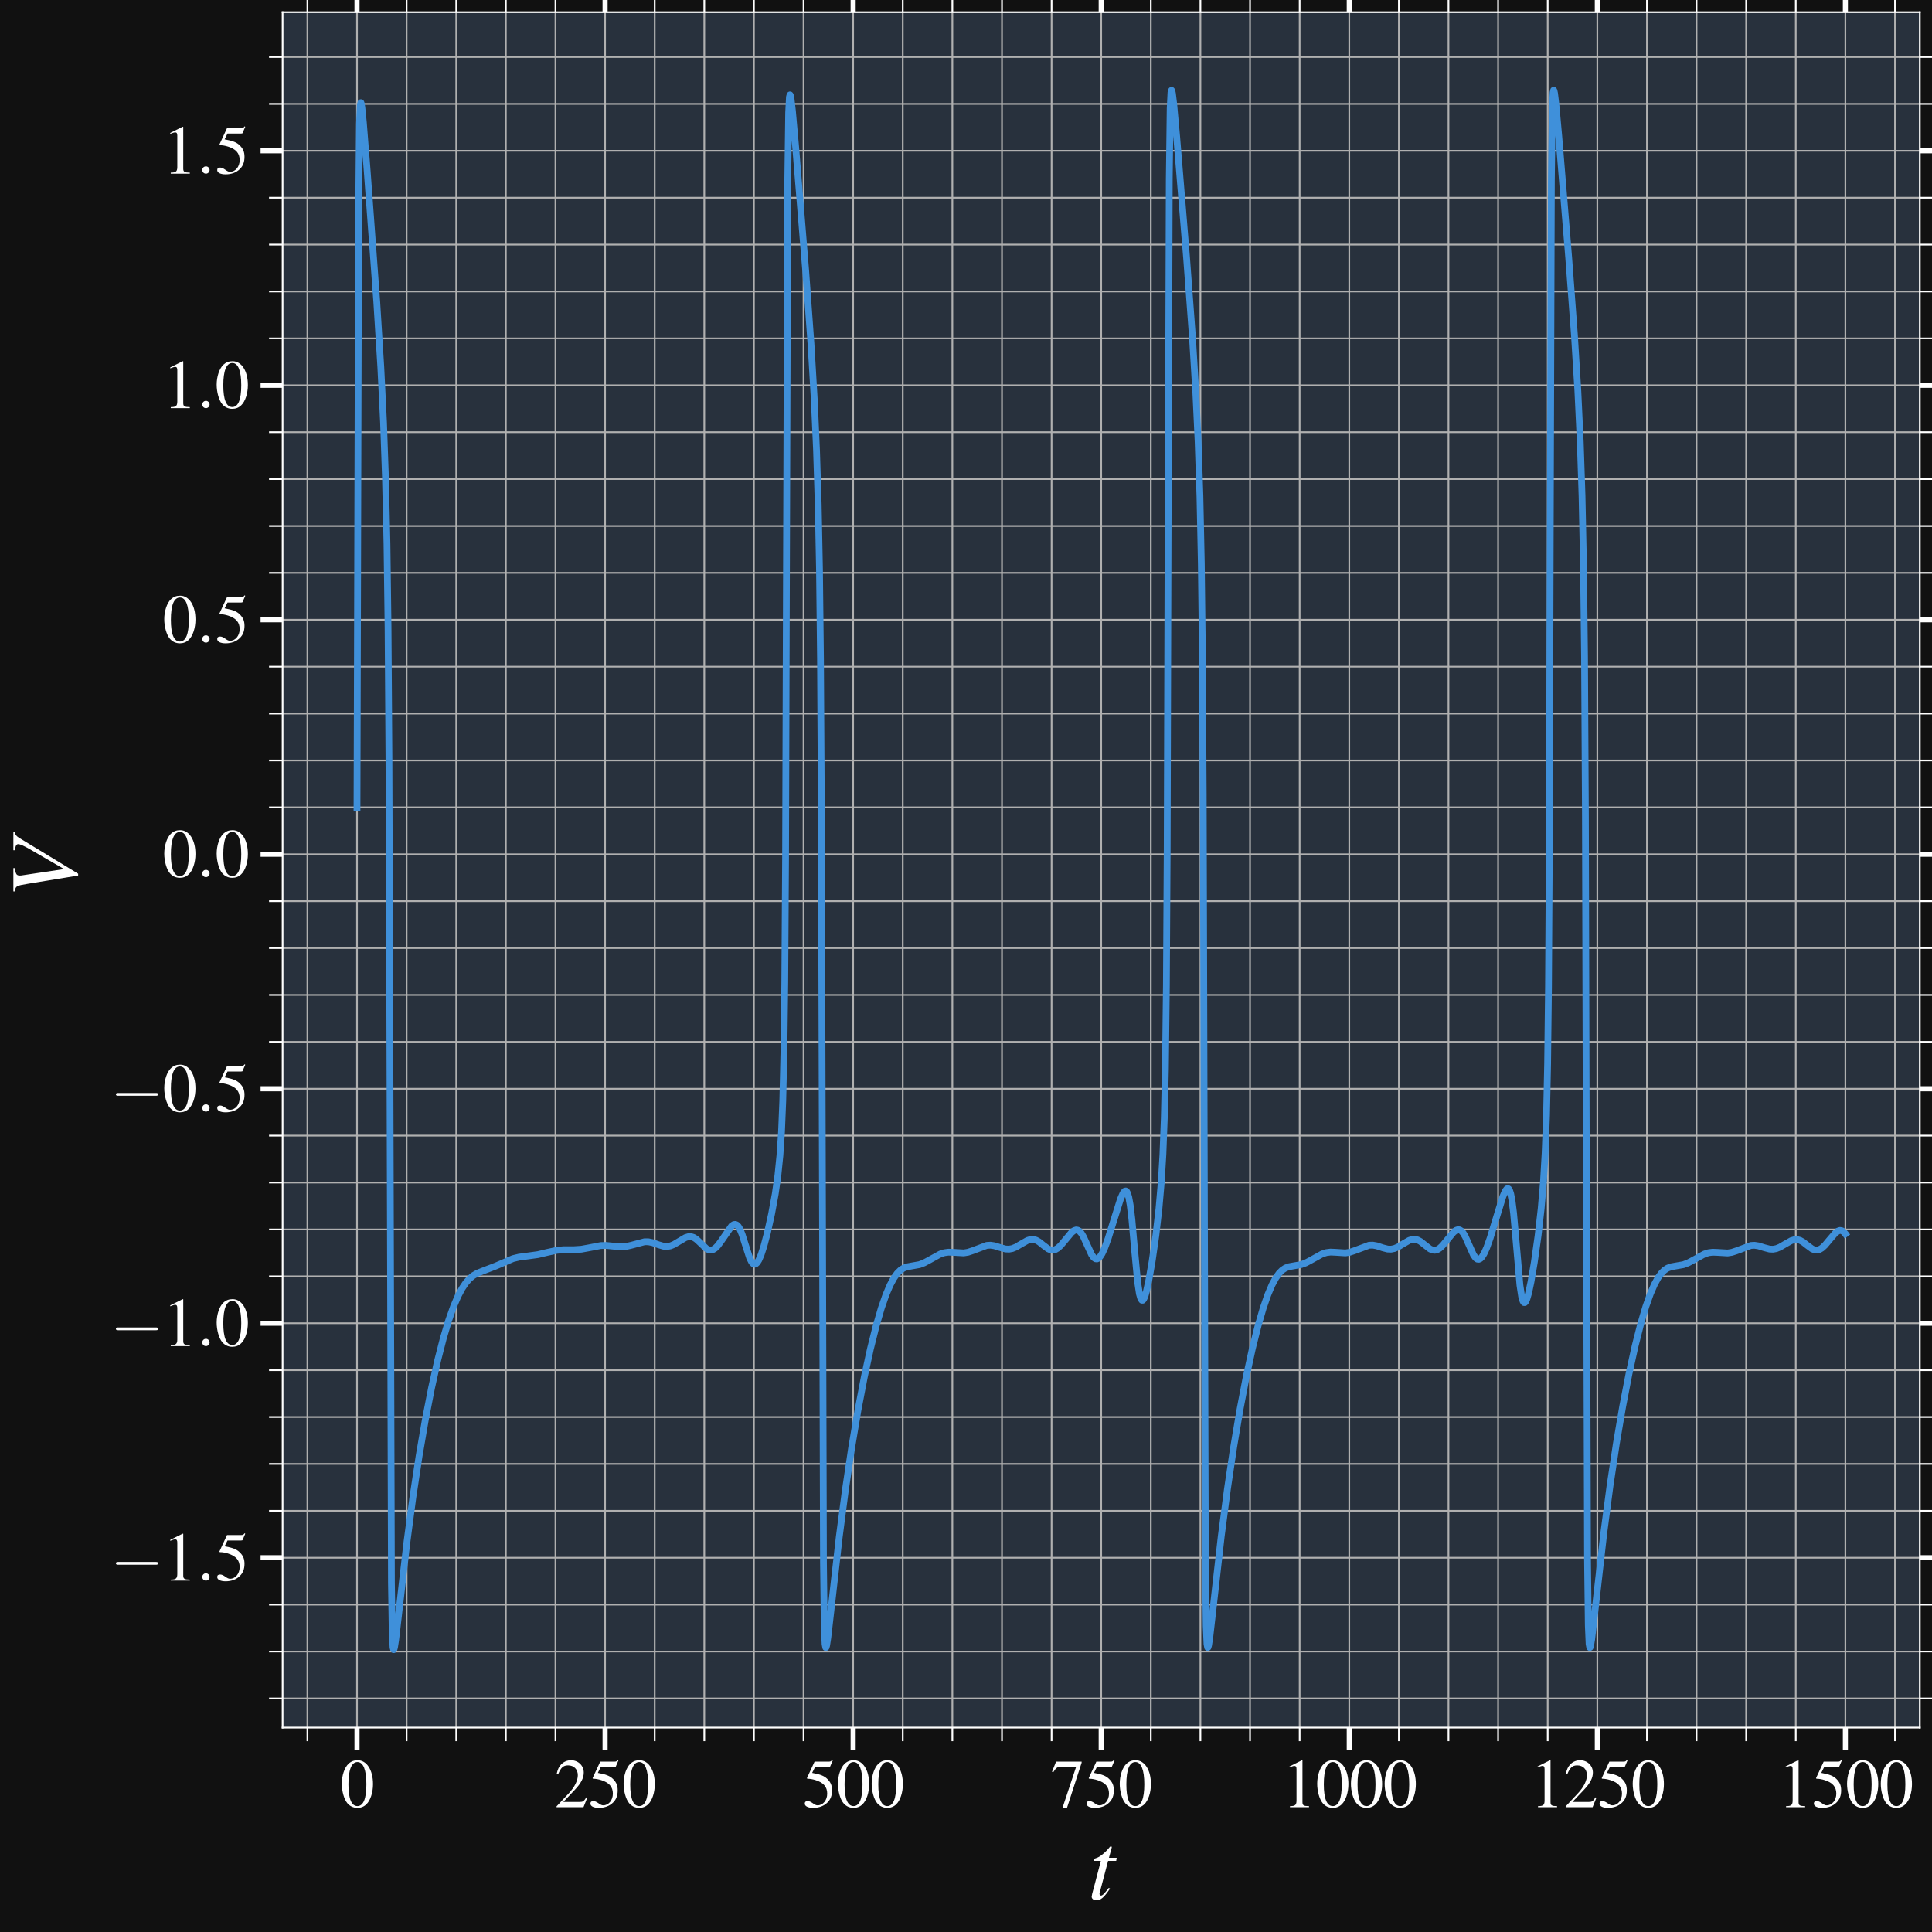 <?xml version="1.0" encoding="utf-8" standalone="no"?>
<!DOCTYPE svg PUBLIC "-//W3C//DTD SVG 1.1//EN"
  "http://www.w3.org/Graphics/SVG/1.1/DTD/svg11.dtd">
<svg xmlns:xlink="http://www.w3.org/1999/xlink" width="570.7pt" height="570.7pt" viewBox="0 0 570.7 570.7" xmlns="http://www.w3.org/2000/svg" version="1.1">
 <defs>
  <style type="text/css">*{stroke-linejoin: round; stroke-linecap: butt}</style>
 </defs>
 <g id="figure_1">
  <g id="patch_1">
   <path d="M 0 570.7 
L 570.7 570.7 
L 570.7 0 
L 0 0 
z
" style="fill: #111111"/>
  </g>
  <g id="axes_1">
   <g id="patch_2">
    <path d="M 83.478 510.325 
L 567.1 510.325 
L 567.1 3.6 
L 83.478 3.6 
z
" style="fill: #28313d"/>
   </g>
   <g id="matplotlib.axis_1">
    <g id="xtick_1">
     <g id="line2d_1">
      <path d="M 105.461 510.325 
L 105.461 3.6 
" clip-path="url(#pb754a35532)" style="fill: none; stroke: #b0b0b0; stroke-width: 0.5; stroke-linecap: square"/>
     </g>
     <g id="line2d_2">
      <defs>
       <path id="ma3fe6f98e7" d="M 0 0 
L 0 6.5 
" style="stroke: #ffffff; stroke-width: 1.5"/>
      </defs>
      <g>
       <use xlink:href="#ma3fe6f98e7" x="105.461" y="510.325" style="fill: #ffffff; stroke: #ffffff; stroke-width: 1.5"/>
      </g>
     </g>
     <g id="line2d_3">
      <defs>
       <path id="m2d4e699fa1" d="M 0 0 
L 0 -6.5 
" style="stroke: #ffffff; stroke-width: 1.5"/>
      </defs>
      <g>
       <use xlink:href="#m2d4e699fa1" x="105.461" y="3.6" style="fill: #ffffff; stroke: #ffffff; stroke-width: 1.5"/>
      </g>
     </g>
     <g id="text_1">
      <!-- $\mathdefault{0}$ -->
      <g style="fill: #ffffff" transform="translate(100.48 533.834) scale(0.2 -0.2)">
       <defs>
        <path id="NimbusRomNo9L-Regu-30" d="M 1626 4352 
C 1274 4352 1005 4243 768 4019 
C 397 3661 154 2924 154 2176 
C 154 1478 365 729 666 371 
C 902 89 1229 -64 1600 -64 
C 1926 -64 2202 44 2432 268 
C 2803 620 3046 1363 3046 2137 
C 3046 3449 2464 4352 1626 4352 
z
M 1606 4185 
C 2144 4185 2432 3462 2432 2124 
C 2432 787 2150 102 1600 102 
C 1050 102 768 787 768 2118 
C 768 3475 1056 4185 1606 4185 
z
" transform="scale(0.016)"/>
       </defs>
       <use xlink:href="#NimbusRomNo9L-Regu-30" transform="scale(0.996)"/>
      </g>
     </g>
    </g>
    <g id="xtick_2">
     <g id="line2d_4">
      <path d="M 178.737 510.325 
L 178.737 3.6 
" clip-path="url(#pb754a35532)" style="fill: none; stroke: #b0b0b0; stroke-width: 0.5; stroke-linecap: square"/>
     </g>
     <g id="line2d_5">
      <g>
       <use xlink:href="#ma3fe6f98e7" x="178.737" y="510.325" style="fill: #ffffff; stroke: #ffffff; stroke-width: 1.5"/>
      </g>
     </g>
     <g id="line2d_6">
      <g>
       <use xlink:href="#m2d4e699fa1" x="178.737" y="3.6" style="fill: #ffffff; stroke: #ffffff; stroke-width: 1.5"/>
      </g>
     </g>
     <g id="text_2">
      <!-- $\mathdefault{250}$ -->
      <g style="fill: #ffffff" transform="translate(163.793 533.834) scale(0.2 -0.2)">
       <defs>
        <path id="NimbusRomNo9L-Regu-32" d="M 3040 879 
L 2957 912 
C 2720 544 2637 486 2349 486 
L 819 486 
L 1894 1621 
C 2464 2221 2714 2711 2714 3214 
C 2714 3858 2195 4352 1530 4352 
C 1178 4352 845 4211 608 3955 
C 403 3736 307 3530 198 3072 
L 333 3039 
C 589 3671 819 3878 1261 3878 
C 1798 3878 2163 3510 2163 2969 
C 2163 2466 1869 1866 1331 1292 
L 192 76 
L 192 0 
L 2688 0 
L 3040 879 
z
" transform="scale(0.016)"/>
        <path id="NimbusRomNo9L-Regu-35" d="M 1158 3718 
L 2413 3718 
C 2515 3718 2541 3731 2560 3775 
L 2803 4345 
L 2746 4390 
C 2650 4256 2586 4224 2451 4224 
L 1114 4224 
L 416 2717 
C 410 2705 410 2698 410 2686 
C 410 2654 435 2635 486 2635 
C 691 2635 947 2591 1210 2508 
C 1946 2274 2285 1882 2285 1255 
C 2285 647 1894 172 1395 172 
C 1267 172 1158 217 966 356 
C 762 502 614 565 480 565 
C 294 565 205 489 205 331 
C 205 89 506 -64 986 -64 
C 1523 -64 1984 108 2304 432 
C 2598 717 2733 1078 2733 1559 
C 2733 2015 2611 2306 2291 2622 
C 2010 2901 1645 3047 890 3180 
L 1158 3718 
z
" transform="scale(0.016)"/>
       </defs>
       <use xlink:href="#NimbusRomNo9L-Regu-32" transform="scale(0.996)"/>
       <use xlink:href="#NimbusRomNo9L-Regu-35" transform="translate(49.813 0) scale(0.996)"/>
       <use xlink:href="#NimbusRomNo9L-Regu-30" transform="translate(99.626 0) scale(0.996)"/>
      </g>
     </g>
    </g>
    <g id="xtick_3">
     <g id="line2d_7">
      <path d="M 252.013 510.325 
L 252.013 3.6 
" clip-path="url(#pb754a35532)" style="fill: none; stroke: #b0b0b0; stroke-width: 0.5; stroke-linecap: square"/>
     </g>
     <g id="line2d_8">
      <g>
       <use xlink:href="#ma3fe6f98e7" x="252.013" y="510.325" style="fill: #ffffff; stroke: #ffffff; stroke-width: 1.5"/>
      </g>
     </g>
     <g id="line2d_9">
      <g>
       <use xlink:href="#m2d4e699fa1" x="252.013" y="3.6" style="fill: #ffffff; stroke: #ffffff; stroke-width: 1.5"/>
      </g>
     </g>
     <g id="text_3">
      <!-- $\mathdefault{500}$ -->
      <g style="fill: #ffffff" transform="translate(237.069 533.834) scale(0.2 -0.2)">
       <use xlink:href="#NimbusRomNo9L-Regu-35" transform="scale(0.996)"/>
       <use xlink:href="#NimbusRomNo9L-Regu-30" transform="translate(49.813 0) scale(0.996)"/>
       <use xlink:href="#NimbusRomNo9L-Regu-30" transform="translate(99.626 0) scale(0.996)"/>
      </g>
     </g>
    </g>
    <g id="xtick_4">
     <g id="line2d_10">
      <path d="M 325.289 510.325 
L 325.289 3.6 
" clip-path="url(#pb754a35532)" style="fill: none; stroke: #b0b0b0; stroke-width: 0.5; stroke-linecap: square"/>
     </g>
     <g id="line2d_11">
      <g>
       <use xlink:href="#ma3fe6f98e7" x="325.289" y="510.325" style="fill: #ffffff; stroke: #ffffff; stroke-width: 1.5"/>
      </g>
     </g>
     <g id="line2d_12">
      <g>
       <use xlink:href="#m2d4e699fa1" x="325.289" y="3.6" style="fill: #ffffff; stroke: #ffffff; stroke-width: 1.5"/>
      </g>
     </g>
     <g id="text_4">
      <!-- $\mathdefault{750}$ -->
      <g style="fill: #ffffff" transform="translate(310.345 533.834) scale(0.2 -0.2)">
       <defs>
        <path id="NimbusRomNo9L-Regu-37" d="M 2874 4224 
L 506 4224 
L 128 3283 
L 237 3232 
C 512 3667 627 3750 979 3750 
L 2368 3750 
L 1101 -64 
L 1517 -64 
L 2874 4121 
L 2874 4224 
z
" transform="scale(0.016)"/>
       </defs>
       <use xlink:href="#NimbusRomNo9L-Regu-37" transform="scale(0.996)"/>
       <use xlink:href="#NimbusRomNo9L-Regu-35" transform="translate(49.813 0) scale(0.996)"/>
       <use xlink:href="#NimbusRomNo9L-Regu-30" transform="translate(99.626 0) scale(0.996)"/>
      </g>
     </g>
    </g>
    <g id="xtick_5">
     <g id="line2d_13">
      <path d="M 398.565 510.325 
L 398.565 3.6 
" clip-path="url(#pb754a35532)" style="fill: none; stroke: #b0b0b0; stroke-width: 0.5; stroke-linecap: square"/>
     </g>
     <g id="line2d_14">
      <g>
       <use xlink:href="#ma3fe6f98e7" x="398.565" y="510.325" style="fill: #ffffff; stroke: #ffffff; stroke-width: 1.5"/>
      </g>
     </g>
     <g id="line2d_15">
      <g>
       <use xlink:href="#m2d4e699fa1" x="398.565" y="3.6" style="fill: #ffffff; stroke: #ffffff; stroke-width: 1.5"/>
      </g>
     </g>
     <g id="text_5">
      <!-- $\mathdefault{1000}$ -->
      <g style="fill: #ffffff" transform="translate(378.639 533.834) scale(0.2 -0.2)">
       <defs>
        <path id="NimbusRomNo9L-Regu-31" d="M 1862 4352 
L 710 3776 
L 710 3686 
C 787 3718 858 3743 883 3756 
C 998 3801 1107 3826 1171 3826 
C 1306 3826 1363 3731 1363 3525 
L 1363 599 
C 1363 386 1312 238 1210 179 
C 1114 121 1024 102 755 96 
L 755 0 
L 2522 0 
L 2522 96 
C 2016 102 1914 167 1914 477 
L 1914 4339 
L 1862 4352 
z
" transform="scale(0.016)"/>
       </defs>
       <use xlink:href="#NimbusRomNo9L-Regu-31" transform="scale(0.996)"/>
       <use xlink:href="#NimbusRomNo9L-Regu-30" transform="translate(49.813 0) scale(0.996)"/>
       <use xlink:href="#NimbusRomNo9L-Regu-30" transform="translate(99.626 0) scale(0.996)"/>
       <use xlink:href="#NimbusRomNo9L-Regu-30" transform="translate(149.44 0) scale(0.996)"/>
      </g>
     </g>
    </g>
    <g id="xtick_6">
     <g id="line2d_16">
      <path d="M 471.841 510.325 
L 471.841 3.6 
" clip-path="url(#pb754a35532)" style="fill: none; stroke: #b0b0b0; stroke-width: 0.5; stroke-linecap: square"/>
     </g>
     <g id="line2d_17">
      <g>
       <use xlink:href="#ma3fe6f98e7" x="471.841" y="510.325" style="fill: #ffffff; stroke: #ffffff; stroke-width: 1.5"/>
      </g>
     </g>
     <g id="line2d_18">
      <g>
       <use xlink:href="#m2d4e699fa1" x="471.841" y="3.6" style="fill: #ffffff; stroke: #ffffff; stroke-width: 1.5"/>
      </g>
     </g>
     <g id="text_6">
      <!-- $\mathdefault{1250}$ -->
      <g style="fill: #ffffff" transform="translate(451.915 533.834) scale(0.2 -0.2)">
       <use xlink:href="#NimbusRomNo9L-Regu-31" transform="scale(0.996)"/>
       <use xlink:href="#NimbusRomNo9L-Regu-32" transform="translate(49.813 0) scale(0.996)"/>
       <use xlink:href="#NimbusRomNo9L-Regu-35" transform="translate(99.626 0) scale(0.996)"/>
       <use xlink:href="#NimbusRomNo9L-Regu-30" transform="translate(149.44 0) scale(0.996)"/>
      </g>
     </g>
    </g>
    <g id="xtick_7">
     <g id="line2d_19">
      <path d="M 545.117 510.325 
L 545.117 3.6 
" clip-path="url(#pb754a35532)" style="fill: none; stroke: #b0b0b0; stroke-width: 0.5; stroke-linecap: square"/>
     </g>
     <g id="line2d_20">
      <g>
       <use xlink:href="#ma3fe6f98e7" x="545.117" y="510.325" style="fill: #ffffff; stroke: #ffffff; stroke-width: 1.5"/>
      </g>
     </g>
     <g id="line2d_21">
      <g>
       <use xlink:href="#m2d4e699fa1" x="545.117" y="3.6" style="fill: #ffffff; stroke: #ffffff; stroke-width: 1.5"/>
      </g>
     </g>
     <g id="text_7">
      <!-- $\mathdefault{1500}$ -->
      <g style="fill: #ffffff" transform="translate(525.191 533.834) scale(0.2 -0.2)">
       <use xlink:href="#NimbusRomNo9L-Regu-31" transform="scale(0.996)"/>
       <use xlink:href="#NimbusRomNo9L-Regu-35" transform="translate(49.813 0) scale(0.996)"/>
       <use xlink:href="#NimbusRomNo9L-Regu-30" transform="translate(99.626 0) scale(0.996)"/>
       <use xlink:href="#NimbusRomNo9L-Regu-30" transform="translate(149.44 0) scale(0.996)"/>
      </g>
     </g>
    </g>
    <g id="xtick_8">
     <g id="line2d_22">
      <path d="M 90.806 510.325 
L 90.806 3.6 
" clip-path="url(#pb754a35532)" style="fill: none; stroke: #b0b0b0; stroke-width: 0.5; stroke-linecap: square"/>
     </g>
     <g id="line2d_23">
      <defs>
       <path id="m9ca213089b" d="M 0 0 
L 0 4 
" style="stroke: #ffffff; stroke-width: 0.5"/>
      </defs>
      <g>
       <use xlink:href="#m9ca213089b" x="90.806" y="510.325" style="fill: #ffffff; stroke: #ffffff; stroke-width: 0.5"/>
      </g>
     </g>
     <g id="line2d_24">
      <defs>
       <path id="mc6f6dd9afd" d="M 0 0 
L 0 -4 
" style="stroke: #ffffff; stroke-width: 0.5"/>
      </defs>
      <g>
       <use xlink:href="#mc6f6dd9afd" x="90.806" y="3.6" style="fill: #ffffff; stroke: #ffffff; stroke-width: 0.5"/>
      </g>
     </g>
    </g>
    <g id="xtick_9">
     <g id="line2d_25">
      <path d="M 120.116 510.325 
L 120.116 3.6 
" clip-path="url(#pb754a35532)" style="fill: none; stroke: #b0b0b0; stroke-width: 0.5; stroke-linecap: square"/>
     </g>
     <g id="line2d_26">
      <g>
       <use xlink:href="#m9ca213089b" x="120.116" y="510.325" style="fill: #ffffff; stroke: #ffffff; stroke-width: 0.5"/>
      </g>
     </g>
     <g id="line2d_27">
      <g>
       <use xlink:href="#mc6f6dd9afd" x="120.116" y="3.6" style="fill: #ffffff; stroke: #ffffff; stroke-width: 0.5"/>
      </g>
     </g>
    </g>
    <g id="xtick_10">
     <g id="line2d_28">
      <path d="M 134.771 510.325 
L 134.771 3.6 
" clip-path="url(#pb754a35532)" style="fill: none; stroke: #b0b0b0; stroke-width: 0.5; stroke-linecap: square"/>
     </g>
     <g id="line2d_29">
      <g>
       <use xlink:href="#m9ca213089b" x="134.771" y="510.325" style="fill: #ffffff; stroke: #ffffff; stroke-width: 0.5"/>
      </g>
     </g>
     <g id="line2d_30">
      <g>
       <use xlink:href="#mc6f6dd9afd" x="134.771" y="3.6" style="fill: #ffffff; stroke: #ffffff; stroke-width: 0.5"/>
      </g>
     </g>
    </g>
    <g id="xtick_11">
     <g id="line2d_31">
      <path d="M 149.426 510.325 
L 149.426 3.6 
" clip-path="url(#pb754a35532)" style="fill: none; stroke: #b0b0b0; stroke-width: 0.5; stroke-linecap: square"/>
     </g>
     <g id="line2d_32">
      <g>
       <use xlink:href="#m9ca213089b" x="149.426" y="510.325" style="fill: #ffffff; stroke: #ffffff; stroke-width: 0.5"/>
      </g>
     </g>
     <g id="line2d_33">
      <g>
       <use xlink:href="#mc6f6dd9afd" x="149.426" y="3.6" style="fill: #ffffff; stroke: #ffffff; stroke-width: 0.5"/>
      </g>
     </g>
    </g>
    <g id="xtick_12">
     <g id="line2d_34">
      <path d="M 164.082 510.325 
L 164.082 3.6 
" clip-path="url(#pb754a35532)" style="fill: none; stroke: #b0b0b0; stroke-width: 0.5; stroke-linecap: square"/>
     </g>
     <g id="line2d_35">
      <g>
       <use xlink:href="#m9ca213089b" x="164.082" y="510.325" style="fill: #ffffff; stroke: #ffffff; stroke-width: 0.5"/>
      </g>
     </g>
     <g id="line2d_36">
      <g>
       <use xlink:href="#mc6f6dd9afd" x="164.082" y="3.6" style="fill: #ffffff; stroke: #ffffff; stroke-width: 0.5"/>
      </g>
     </g>
    </g>
    <g id="xtick_13">
     <g id="line2d_37">
      <path d="M 193.392 510.325 
L 193.392 3.6 
" clip-path="url(#pb754a35532)" style="fill: none; stroke: #b0b0b0; stroke-width: 0.5; stroke-linecap: square"/>
     </g>
     <g id="line2d_38">
      <g>
       <use xlink:href="#m9ca213089b" x="193.392" y="510.325" style="fill: #ffffff; stroke: #ffffff; stroke-width: 0.5"/>
      </g>
     </g>
     <g id="line2d_39">
      <g>
       <use xlink:href="#mc6f6dd9afd" x="193.392" y="3.6" style="fill: #ffffff; stroke: #ffffff; stroke-width: 0.5"/>
      </g>
     </g>
    </g>
    <g id="xtick_14">
     <g id="line2d_40">
      <path d="M 208.047 510.325 
L 208.047 3.6 
" clip-path="url(#pb754a35532)" style="fill: none; stroke: #b0b0b0; stroke-width: 0.5; stroke-linecap: square"/>
     </g>
     <g id="line2d_41">
      <g>
       <use xlink:href="#m9ca213089b" x="208.047" y="510.325" style="fill: #ffffff; stroke: #ffffff; stroke-width: 0.5"/>
      </g>
     </g>
     <g id="line2d_42">
      <g>
       <use xlink:href="#mc6f6dd9afd" x="208.047" y="3.6" style="fill: #ffffff; stroke: #ffffff; stroke-width: 0.5"/>
      </g>
     </g>
    </g>
    <g id="xtick_15">
     <g id="line2d_43">
      <path d="M 222.702 510.325 
L 222.702 3.6 
" clip-path="url(#pb754a35532)" style="fill: none; stroke: #b0b0b0; stroke-width: 0.5; stroke-linecap: square"/>
     </g>
     <g id="line2d_44">
      <g>
       <use xlink:href="#m9ca213089b" x="222.702" y="510.325" style="fill: #ffffff; stroke: #ffffff; stroke-width: 0.5"/>
      </g>
     </g>
     <g id="line2d_45">
      <g>
       <use xlink:href="#mc6f6dd9afd" x="222.702" y="3.6" style="fill: #ffffff; stroke: #ffffff; stroke-width: 0.5"/>
      </g>
     </g>
    </g>
    <g id="xtick_16">
     <g id="line2d_46">
      <path d="M 237.358 510.325 
L 237.358 3.6 
" clip-path="url(#pb754a35532)" style="fill: none; stroke: #b0b0b0; stroke-width: 0.5; stroke-linecap: square"/>
     </g>
     <g id="line2d_47">
      <g>
       <use xlink:href="#m9ca213089b" x="237.358" y="510.325" style="fill: #ffffff; stroke: #ffffff; stroke-width: 0.5"/>
      </g>
     </g>
     <g id="line2d_48">
      <g>
       <use xlink:href="#mc6f6dd9afd" x="237.358" y="3.6" style="fill: #ffffff; stroke: #ffffff; stroke-width: 0.5"/>
      </g>
     </g>
    </g>
    <g id="xtick_17">
     <g id="line2d_49">
      <path d="M 266.668 510.325 
L 266.668 3.6 
" clip-path="url(#pb754a35532)" style="fill: none; stroke: #b0b0b0; stroke-width: 0.5; stroke-linecap: square"/>
     </g>
     <g id="line2d_50">
      <g>
       <use xlink:href="#m9ca213089b" x="266.668" y="510.325" style="fill: #ffffff; stroke: #ffffff; stroke-width: 0.5"/>
      </g>
     </g>
     <g id="line2d_51">
      <g>
       <use xlink:href="#mc6f6dd9afd" x="266.668" y="3.6" style="fill: #ffffff; stroke: #ffffff; stroke-width: 0.5"/>
      </g>
     </g>
    </g>
    <g id="xtick_18">
     <g id="line2d_52">
      <path d="M 281.323 510.325 
L 281.323 3.6 
" clip-path="url(#pb754a35532)" style="fill: none; stroke: #b0b0b0; stroke-width: 0.5; stroke-linecap: square"/>
     </g>
     <g id="line2d_53">
      <g>
       <use xlink:href="#m9ca213089b" x="281.323" y="510.325" style="fill: #ffffff; stroke: #ffffff; stroke-width: 0.5"/>
      </g>
     </g>
     <g id="line2d_54">
      <g>
       <use xlink:href="#mc6f6dd9afd" x="281.323" y="3.6" style="fill: #ffffff; stroke: #ffffff; stroke-width: 0.5"/>
      </g>
     </g>
    </g>
    <g id="xtick_19">
     <g id="line2d_55">
      <path d="M 295.978 510.325 
L 295.978 3.6 
" clip-path="url(#pb754a35532)" style="fill: none; stroke: #b0b0b0; stroke-width: 0.5; stroke-linecap: square"/>
     </g>
     <g id="line2d_56">
      <g>
       <use xlink:href="#m9ca213089b" x="295.978" y="510.325" style="fill: #ffffff; stroke: #ffffff; stroke-width: 0.5"/>
      </g>
     </g>
     <g id="line2d_57">
      <g>
       <use xlink:href="#mc6f6dd9afd" x="295.978" y="3.6" style="fill: #ffffff; stroke: #ffffff; stroke-width: 0.5"/>
      </g>
     </g>
    </g>
    <g id="xtick_20">
     <g id="line2d_58">
      <path d="M 310.634 510.325 
L 310.634 3.6 
" clip-path="url(#pb754a35532)" style="fill: none; stroke: #b0b0b0; stroke-width: 0.5; stroke-linecap: square"/>
     </g>
     <g id="line2d_59">
      <g>
       <use xlink:href="#m9ca213089b" x="310.634" y="510.325" style="fill: #ffffff; stroke: #ffffff; stroke-width: 0.5"/>
      </g>
     </g>
     <g id="line2d_60">
      <g>
       <use xlink:href="#mc6f6dd9afd" x="310.634" y="3.6" style="fill: #ffffff; stroke: #ffffff; stroke-width: 0.5"/>
      </g>
     </g>
    </g>
    <g id="xtick_21">
     <g id="line2d_61">
      <path d="M 339.944 510.325 
L 339.944 3.6 
" clip-path="url(#pb754a35532)" style="fill: none; stroke: #b0b0b0; stroke-width: 0.5; stroke-linecap: square"/>
     </g>
     <g id="line2d_62">
      <g>
       <use xlink:href="#m9ca213089b" x="339.944" y="510.325" style="fill: #ffffff; stroke: #ffffff; stroke-width: 0.5"/>
      </g>
     </g>
     <g id="line2d_63">
      <g>
       <use xlink:href="#mc6f6dd9afd" x="339.944" y="3.6" style="fill: #ffffff; stroke: #ffffff; stroke-width: 0.5"/>
      </g>
     </g>
    </g>
    <g id="xtick_22">
     <g id="line2d_64">
      <path d="M 354.599 510.325 
L 354.599 3.6 
" clip-path="url(#pb754a35532)" style="fill: none; stroke: #b0b0b0; stroke-width: 0.5; stroke-linecap: square"/>
     </g>
     <g id="line2d_65">
      <g>
       <use xlink:href="#m9ca213089b" x="354.599" y="510.325" style="fill: #ffffff; stroke: #ffffff; stroke-width: 0.5"/>
      </g>
     </g>
     <g id="line2d_66">
      <g>
       <use xlink:href="#mc6f6dd9afd" x="354.599" y="3.6" style="fill: #ffffff; stroke: #ffffff; stroke-width: 0.5"/>
      </g>
     </g>
    </g>
    <g id="xtick_23">
     <g id="line2d_67">
      <path d="M 369.254 510.325 
L 369.254 3.6 
" clip-path="url(#pb754a35532)" style="fill: none; stroke: #b0b0b0; stroke-width: 0.5; stroke-linecap: square"/>
     </g>
     <g id="line2d_68">
      <g>
       <use xlink:href="#m9ca213089b" x="369.254" y="510.325" style="fill: #ffffff; stroke: #ffffff; stroke-width: 0.5"/>
      </g>
     </g>
     <g id="line2d_69">
      <g>
       <use xlink:href="#mc6f6dd9afd" x="369.254" y="3.6" style="fill: #ffffff; stroke: #ffffff; stroke-width: 0.5"/>
      </g>
     </g>
    </g>
    <g id="xtick_24">
     <g id="line2d_70">
      <path d="M 383.91 510.325 
L 383.91 3.6 
" clip-path="url(#pb754a35532)" style="fill: none; stroke: #b0b0b0; stroke-width: 0.5; stroke-linecap: square"/>
     </g>
     <g id="line2d_71">
      <g>
       <use xlink:href="#m9ca213089b" x="383.91" y="510.325" style="fill: #ffffff; stroke: #ffffff; stroke-width: 0.5"/>
      </g>
     </g>
     <g id="line2d_72">
      <g>
       <use xlink:href="#mc6f6dd9afd" x="383.91" y="3.6" style="fill: #ffffff; stroke: #ffffff; stroke-width: 0.5"/>
      </g>
     </g>
    </g>
    <g id="xtick_25">
     <g id="line2d_73">
      <path d="M 413.22 510.325 
L 413.22 3.6 
" clip-path="url(#pb754a35532)" style="fill: none; stroke: #b0b0b0; stroke-width: 0.5; stroke-linecap: square"/>
     </g>
     <g id="line2d_74">
      <g>
       <use xlink:href="#m9ca213089b" x="413.22" y="510.325" style="fill: #ffffff; stroke: #ffffff; stroke-width: 0.5"/>
      </g>
     </g>
     <g id="line2d_75">
      <g>
       <use xlink:href="#mc6f6dd9afd" x="413.22" y="3.6" style="fill: #ffffff; stroke: #ffffff; stroke-width: 0.5"/>
      </g>
     </g>
    </g>
    <g id="xtick_26">
     <g id="line2d_76">
      <path d="M 427.875 510.325 
L 427.875 3.6 
" clip-path="url(#pb754a35532)" style="fill: none; stroke: #b0b0b0; stroke-width: 0.5; stroke-linecap: square"/>
     </g>
     <g id="line2d_77">
      <g>
       <use xlink:href="#m9ca213089b" x="427.875" y="510.325" style="fill: #ffffff; stroke: #ffffff; stroke-width: 0.5"/>
      </g>
     </g>
     <g id="line2d_78">
      <g>
       <use xlink:href="#mc6f6dd9afd" x="427.875" y="3.6" style="fill: #ffffff; stroke: #ffffff; stroke-width: 0.5"/>
      </g>
     </g>
    </g>
    <g id="xtick_27">
     <g id="line2d_79">
      <path d="M 442.53 510.325 
L 442.53 3.6 
" clip-path="url(#pb754a35532)" style="fill: none; stroke: #b0b0b0; stroke-width: 0.5; stroke-linecap: square"/>
     </g>
     <g id="line2d_80">
      <g>
       <use xlink:href="#m9ca213089b" x="442.53" y="510.325" style="fill: #ffffff; stroke: #ffffff; stroke-width: 0.5"/>
      </g>
     </g>
     <g id="line2d_81">
      <g>
       <use xlink:href="#mc6f6dd9afd" x="442.53" y="3.6" style="fill: #ffffff; stroke: #ffffff; stroke-width: 0.5"/>
      </g>
     </g>
    </g>
    <g id="xtick_28">
     <g id="line2d_82">
      <path d="M 457.186 510.325 
L 457.186 3.6 
" clip-path="url(#pb754a35532)" style="fill: none; stroke: #b0b0b0; stroke-width: 0.5; stroke-linecap: square"/>
     </g>
     <g id="line2d_83">
      <g>
       <use xlink:href="#m9ca213089b" x="457.186" y="510.325" style="fill: #ffffff; stroke: #ffffff; stroke-width: 0.5"/>
      </g>
     </g>
     <g id="line2d_84">
      <g>
       <use xlink:href="#mc6f6dd9afd" x="457.186" y="3.6" style="fill: #ffffff; stroke: #ffffff; stroke-width: 0.5"/>
      </g>
     </g>
    </g>
    <g id="xtick_29">
     <g id="line2d_85">
      <path d="M 486.496 510.325 
L 486.496 3.6 
" clip-path="url(#pb754a35532)" style="fill: none; stroke: #b0b0b0; stroke-width: 0.5; stroke-linecap: square"/>
     </g>
     <g id="line2d_86">
      <g>
       <use xlink:href="#m9ca213089b" x="486.496" y="510.325" style="fill: #ffffff; stroke: #ffffff; stroke-width: 0.5"/>
      </g>
     </g>
     <g id="line2d_87">
      <g>
       <use xlink:href="#mc6f6dd9afd" x="486.496" y="3.6" style="fill: #ffffff; stroke: #ffffff; stroke-width: 0.5"/>
      </g>
     </g>
    </g>
    <g id="xtick_30">
     <g id="line2d_88">
      <path d="M 501.151 510.325 
L 501.151 3.6 
" clip-path="url(#pb754a35532)" style="fill: none; stroke: #b0b0b0; stroke-width: 0.5; stroke-linecap: square"/>
     </g>
     <g id="line2d_89">
      <g>
       <use xlink:href="#m9ca213089b" x="501.151" y="510.325" style="fill: #ffffff; stroke: #ffffff; stroke-width: 0.5"/>
      </g>
     </g>
     <g id="line2d_90">
      <g>
       <use xlink:href="#mc6f6dd9afd" x="501.151" y="3.6" style="fill: #ffffff; stroke: #ffffff; stroke-width: 0.5"/>
      </g>
     </g>
    </g>
    <g id="xtick_31">
     <g id="line2d_91">
      <path d="M 515.806 510.325 
L 515.806 3.6 
" clip-path="url(#pb754a35532)" style="fill: none; stroke: #b0b0b0; stroke-width: 0.5; stroke-linecap: square"/>
     </g>
     <g id="line2d_92">
      <g>
       <use xlink:href="#m9ca213089b" x="515.806" y="510.325" style="fill: #ffffff; stroke: #ffffff; stroke-width: 0.5"/>
      </g>
     </g>
     <g id="line2d_93">
      <g>
       <use xlink:href="#mc6f6dd9afd" x="515.806" y="3.6" style="fill: #ffffff; stroke: #ffffff; stroke-width: 0.5"/>
      </g>
     </g>
    </g>
    <g id="xtick_32">
     <g id="line2d_94">
      <path d="M 530.462 510.325 
L 530.462 3.6 
" clip-path="url(#pb754a35532)" style="fill: none; stroke: #b0b0b0; stroke-width: 0.5; stroke-linecap: square"/>
     </g>
     <g id="line2d_95">
      <g>
       <use xlink:href="#m9ca213089b" x="530.462" y="510.325" style="fill: #ffffff; stroke: #ffffff; stroke-width: 0.5"/>
      </g>
     </g>
     <g id="line2d_96">
      <g>
       <use xlink:href="#mc6f6dd9afd" x="530.462" y="3.6" style="fill: #ffffff; stroke: #ffffff; stroke-width: 0.5"/>
      </g>
     </g>
    </g>
    <g id="xtick_33">
     <g id="line2d_97">
      <path d="M 559.772 510.325 
L 559.772 3.6 
" clip-path="url(#pb754a35532)" style="fill: none; stroke: #b0b0b0; stroke-width: 0.5; stroke-linecap: square"/>
     </g>
     <g id="line2d_98">
      <g>
       <use xlink:href="#m9ca213089b" x="559.772" y="510.325" style="fill: #ffffff; stroke: #ffffff; stroke-width: 0.5"/>
      </g>
     </g>
     <g id="line2d_99">
      <g>
       <use xlink:href="#mc6f6dd9afd" x="559.772" y="3.6" style="fill: #ffffff; stroke: #ffffff; stroke-width: 0.5"/>
      </g>
     </g>
    </g>
    <g id="text_8">
     <!-- $t$ -->
     <g style="fill: #ffffff" transform="translate(321.411 561.06) scale(0.28 -0.28)">
      <defs>
       <path id="NimbusRomNo9L-ReguItal-74" d="M 1894 2752 
L 1382 2752 
L 1562 3411 
C 1568 3424 1568 3436 1568 3443 
C 1568 3488 1549 3507 1517 3507 
C 1478 3507 1459 3500 1421 3449 
C 1171 3123 774 2803 570 2745 
C 410 2694 365 2655 365 2585 
C 365 2579 365 2566 371 2547 
L 845 2547 
L 384 782 
C 371 724 365 705 346 647 
C 288 454 237 230 237 179 
C 237 38 371 -64 544 -64 
C 838 -64 1050 115 1453 711 
L 1370 756 
C 1056 352 954 249 851 249 
C 794 249 755 300 755 377 
C 755 384 755 390 762 410 
L 1325 2547 
L 1862 2547 
L 1894 2752 
z
" transform="scale(0.016)"/>
      </defs>
      <use xlink:href="#NimbusRomNo9L-ReguItal-74" transform="scale(0.996)"/>
     </g>
    </g>
   </g>
   <g id="matplotlib.axis_2">
    <g id="ytick_1">
     <g id="line2d_100">
      <path d="M 83.478 460.143 
L 567.1 460.143 
" clip-path="url(#pb754a35532)" style="fill: none; stroke: #b0b0b0; stroke-width: 0.5; stroke-linecap: square"/>
     </g>
     <g id="line2d_101">
      <defs>
       <path id="m850ec9f956" d="M 0 0 
L -6.5 0 
" style="stroke: #ffffff; stroke-width: 1.5"/>
      </defs>
      <g>
       <use xlink:href="#m850ec9f956" x="83.478" y="460.143" style="fill: #ffffff; stroke: #ffffff; stroke-width: 1.5"/>
      </g>
     </g>
     <g id="line2d_102">
      <defs>
       <path id="m37d127632d" d="M 0 0 
L 6.5 0 
" style="stroke: #ffffff; stroke-width: 1.5"/>
      </defs>
      <g>
       <use xlink:href="#m37d127632d" x="567.1" y="460.143" style="fill: #ffffff; stroke: #ffffff; stroke-width: 1.5"/>
      </g>
     </g>
     <g id="text_9">
      <!-- $\mathdefault{−1.5}$ -->
      <g style="fill: #ffffff" transform="translate(32.552 466.897) scale(0.2 -0.2)">
       <defs>
        <path id="CMSY10-0" d="M 4218 1472 
C 4326 1472 4442 1472 4442 1600 
C 4442 1728 4326 1728 4218 1728 
L 755 1728 
C 646 1728 531 1728 531 1600 
C 531 1472 646 1472 755 1472 
L 4218 1472 
z
" transform="scale(0.016)"/>
        <path id="CMMI10-3a" d="M 1229 339 
C 1229 524 1075 678 890 678 
C 704 678 550 524 550 339 
C 550 153 704 0 890 0 
C 1075 0 1229 153 1229 339 
z
" transform="scale(0.016)"/>
       </defs>
       <use xlink:href="#CMSY10-0" transform="scale(0.996)"/>
       <use xlink:href="#NimbusRomNo9L-Regu-31" transform="translate(77.409 0) scale(0.996)"/>
       <use xlink:href="#CMMI10-3a" transform="translate(127.222 0) scale(0.996)"/>
       <use xlink:href="#NimbusRomNo9L-Regu-35" transform="translate(154.817 0) scale(0.996)"/>
      </g>
     </g>
    </g>
    <g id="ytick_2">
     <g id="line2d_103">
      <path d="M 83.478 390.876 
L 567.1 390.876 
" clip-path="url(#pb754a35532)" style="fill: none; stroke: #b0b0b0; stroke-width: 0.5; stroke-linecap: square"/>
     </g>
     <g id="line2d_104">
      <g>
       <use xlink:href="#m850ec9f956" x="83.478" y="390.876" style="fill: #ffffff; stroke: #ffffff; stroke-width: 1.5"/>
      </g>
     </g>
     <g id="line2d_105">
      <g>
       <use xlink:href="#m37d127632d" x="567.1" y="390.876" style="fill: #ffffff; stroke: #ffffff; stroke-width: 1.5"/>
      </g>
     </g>
     <g id="text_10">
      <!-- $\mathdefault{−1.0}$ -->
      <g style="fill: #ffffff" transform="translate(32.552 397.631) scale(0.2 -0.2)">
       <use xlink:href="#CMSY10-0" transform="scale(0.996)"/>
       <use xlink:href="#NimbusRomNo9L-Regu-31" transform="translate(77.409 0) scale(0.996)"/>
       <use xlink:href="#CMMI10-3a" transform="translate(127.222 0) scale(0.996)"/>
       <use xlink:href="#NimbusRomNo9L-Regu-30" transform="translate(154.817 0) scale(0.996)"/>
      </g>
     </g>
    </g>
    <g id="ytick_3">
     <g id="line2d_106">
      <path d="M 83.478 321.609 
L 567.1 321.609 
" clip-path="url(#pb754a35532)" style="fill: none; stroke: #b0b0b0; stroke-width: 0.5; stroke-linecap: square"/>
     </g>
     <g id="line2d_107">
      <g>
       <use xlink:href="#m850ec9f956" x="83.478" y="321.609" style="fill: #ffffff; stroke: #ffffff; stroke-width: 1.5"/>
      </g>
     </g>
     <g id="line2d_108">
      <g>
       <use xlink:href="#m37d127632d" x="567.1" y="321.609" style="fill: #ffffff; stroke: #ffffff; stroke-width: 1.5"/>
      </g>
     </g>
     <g id="text_11">
      <!-- $\mathdefault{−0.5}$ -->
      <g style="fill: #ffffff" transform="translate(32.552 328.364) scale(0.2 -0.2)">
       <use xlink:href="#CMSY10-0" transform="scale(0.996)"/>
       <use xlink:href="#NimbusRomNo9L-Regu-30" transform="translate(77.409 0) scale(0.996)"/>
       <use xlink:href="#CMMI10-3a" transform="translate(127.222 0) scale(0.996)"/>
       <use xlink:href="#NimbusRomNo9L-Regu-35" transform="translate(154.817 0) scale(0.996)"/>
      </g>
     </g>
    </g>
    <g id="ytick_4">
     <g id="line2d_109">
      <path d="M 83.478 252.343 
L 567.1 252.343 
" clip-path="url(#pb754a35532)" style="fill: none; stroke: #b0b0b0; stroke-width: 0.5; stroke-linecap: square"/>
     </g>
     <g id="line2d_110">
      <g>
       <use xlink:href="#m850ec9f956" x="83.478" y="252.343" style="fill: #ffffff; stroke: #ffffff; stroke-width: 1.5"/>
      </g>
     </g>
     <g id="line2d_111">
      <g>
       <use xlink:href="#m37d127632d" x="567.1" y="252.343" style="fill: #ffffff; stroke: #ffffff; stroke-width: 1.5"/>
      </g>
     </g>
     <g id="text_12">
      <!-- $\mathdefault{0.0}$ -->
      <g style="fill: #ffffff" transform="translate(48.034 259.097) scale(0.2 -0.2)">
       <use xlink:href="#NimbusRomNo9L-Regu-30" transform="scale(0.996)"/>
       <use xlink:href="#CMMI10-3a" transform="translate(49.813 0) scale(0.996)"/>
       <use xlink:href="#NimbusRomNo9L-Regu-30" transform="translate(77.409 0) scale(0.996)"/>
      </g>
     </g>
    </g>
    <g id="ytick_5">
     <g id="line2d_112">
      <path d="M 83.478 183.076 
L 567.1 183.076 
" clip-path="url(#pb754a35532)" style="fill: none; stroke: #b0b0b0; stroke-width: 0.5; stroke-linecap: square"/>
     </g>
     <g id="line2d_113">
      <g>
       <use xlink:href="#m850ec9f956" x="83.478" y="183.076" style="fill: #ffffff; stroke: #ffffff; stroke-width: 1.5"/>
      </g>
     </g>
     <g id="line2d_114">
      <g>
       <use xlink:href="#m37d127632d" x="567.1" y="183.076" style="fill: #ffffff; stroke: #ffffff; stroke-width: 1.5"/>
      </g>
     </g>
     <g id="text_13">
      <!-- $\mathdefault{0.5}$ -->
      <g style="fill: #ffffff" transform="translate(48.034 189.831) scale(0.2 -0.2)">
       <use xlink:href="#NimbusRomNo9L-Regu-30" transform="scale(0.996)"/>
       <use xlink:href="#CMMI10-3a" transform="translate(49.813 0) scale(0.996)"/>
       <use xlink:href="#NimbusRomNo9L-Regu-35" transform="translate(77.409 0) scale(0.996)"/>
      </g>
     </g>
    </g>
    <g id="ytick_6">
     <g id="line2d_115">
      <path d="M 83.478 113.81 
L 567.1 113.81 
" clip-path="url(#pb754a35532)" style="fill: none; stroke: #b0b0b0; stroke-width: 0.5; stroke-linecap: square"/>
     </g>
     <g id="line2d_116">
      <g>
       <use xlink:href="#m850ec9f956" x="83.478" y="113.81" style="fill: #ffffff; stroke: #ffffff; stroke-width: 1.5"/>
      </g>
     </g>
     <g id="line2d_117">
      <g>
       <use xlink:href="#m37d127632d" x="567.1" y="113.81" style="fill: #ffffff; stroke: #ffffff; stroke-width: 1.5"/>
      </g>
     </g>
     <g id="text_14">
      <!-- $\mathdefault{1.0}$ -->
      <g style="fill: #ffffff" transform="translate(48.034 120.564) scale(0.2 -0.2)">
       <use xlink:href="#NimbusRomNo9L-Regu-31" transform="scale(0.996)"/>
       <use xlink:href="#CMMI10-3a" transform="translate(49.813 0) scale(0.996)"/>
       <use xlink:href="#NimbusRomNo9L-Regu-30" transform="translate(77.409 0) scale(0.996)"/>
      </g>
     </g>
    </g>
    <g id="ytick_7">
     <g id="line2d_118">
      <path d="M 83.478 44.543 
L 567.1 44.543 
" clip-path="url(#pb754a35532)" style="fill: none; stroke: #b0b0b0; stroke-width: 0.5; stroke-linecap: square"/>
     </g>
     <g id="line2d_119">
      <g>
       <use xlink:href="#m850ec9f956" x="83.478" y="44.543" style="fill: #ffffff; stroke: #ffffff; stroke-width: 1.5"/>
      </g>
     </g>
     <g id="line2d_120">
      <g>
       <use xlink:href="#m37d127632d" x="567.1" y="44.543" style="fill: #ffffff; stroke: #ffffff; stroke-width: 1.5"/>
      </g>
     </g>
     <g id="text_15">
      <!-- $\mathdefault{1.5}$ -->
      <g style="fill: #ffffff" transform="translate(48.034 51.298) scale(0.2 -0.2)">
       <use xlink:href="#NimbusRomNo9L-Regu-31" transform="scale(0.996)"/>
       <use xlink:href="#CMMI10-3a" transform="translate(49.813 0) scale(0.996)"/>
       <use xlink:href="#NimbusRomNo9L-Regu-35" transform="translate(77.409 0) scale(0.996)"/>
      </g>
     </g>
    </g>
    <g id="ytick_8">
     <g id="line2d_121">
      <path d="M 83.478 501.702 
L 567.1 501.702 
" clip-path="url(#pb754a35532)" style="fill: none; stroke: #b0b0b0; stroke-width: 0.5; stroke-linecap: square"/>
     </g>
     <g id="line2d_122">
      <defs>
       <path id="mbdd14e5c71" d="M 0 0 
L -4 0 
" style="stroke: #ffffff; stroke-width: 0.5"/>
      </defs>
      <g>
       <use xlink:href="#mbdd14e5c71" x="83.478" y="501.702" style="fill: #ffffff; stroke: #ffffff; stroke-width: 0.5"/>
      </g>
     </g>
     <g id="line2d_123">
      <defs>
       <path id="m3735691444" d="M 0 0 
L 4 0 
" style="stroke: #ffffff; stroke-width: 0.5"/>
      </defs>
      <g>
       <use xlink:href="#m3735691444" x="567.1" y="501.702" style="fill: #ffffff; stroke: #ffffff; stroke-width: 0.5"/>
      </g>
     </g>
    </g>
    <g id="ytick_9">
     <g id="line2d_124">
      <path d="M 83.478 487.849 
L 567.1 487.849 
" clip-path="url(#pb754a35532)" style="fill: none; stroke: #b0b0b0; stroke-width: 0.5; stroke-linecap: square"/>
     </g>
     <g id="line2d_125">
      <g>
       <use xlink:href="#mbdd14e5c71" x="83.478" y="487.849" style="fill: #ffffff; stroke: #ffffff; stroke-width: 0.5"/>
      </g>
     </g>
     <g id="line2d_126">
      <g>
       <use xlink:href="#m3735691444" x="567.1" y="487.849" style="fill: #ffffff; stroke: #ffffff; stroke-width: 0.5"/>
      </g>
     </g>
    </g>
    <g id="ytick_10">
     <g id="line2d_127">
      <path d="M 83.478 473.996 
L 567.1 473.996 
" clip-path="url(#pb754a35532)" style="fill: none; stroke: #b0b0b0; stroke-width: 0.5; stroke-linecap: square"/>
     </g>
     <g id="line2d_128">
      <g>
       <use xlink:href="#mbdd14e5c71" x="83.478" y="473.996" style="fill: #ffffff; stroke: #ffffff; stroke-width: 0.5"/>
      </g>
     </g>
     <g id="line2d_129">
      <g>
       <use xlink:href="#m3735691444" x="567.1" y="473.996" style="fill: #ffffff; stroke: #ffffff; stroke-width: 0.5"/>
      </g>
     </g>
    </g>
    <g id="ytick_11">
     <g id="line2d_130">
      <path d="M 83.478 446.289 
L 567.1 446.289 
" clip-path="url(#pb754a35532)" style="fill: none; stroke: #b0b0b0; stroke-width: 0.5; stroke-linecap: square"/>
     </g>
     <g id="line2d_131">
      <g>
       <use xlink:href="#mbdd14e5c71" x="83.478" y="446.289" style="fill: #ffffff; stroke: #ffffff; stroke-width: 0.5"/>
      </g>
     </g>
     <g id="line2d_132">
      <g>
       <use xlink:href="#m3735691444" x="567.1" y="446.289" style="fill: #ffffff; stroke: #ffffff; stroke-width: 0.5"/>
      </g>
     </g>
    </g>
    <g id="ytick_12">
     <g id="line2d_133">
      <path d="M 83.478 432.436 
L 567.1 432.436 
" clip-path="url(#pb754a35532)" style="fill: none; stroke: #b0b0b0; stroke-width: 0.5; stroke-linecap: square"/>
     </g>
     <g id="line2d_134">
      <g>
       <use xlink:href="#mbdd14e5c71" x="83.478" y="432.436" style="fill: #ffffff; stroke: #ffffff; stroke-width: 0.5"/>
      </g>
     </g>
     <g id="line2d_135">
      <g>
       <use xlink:href="#m3735691444" x="567.1" y="432.436" style="fill: #ffffff; stroke: #ffffff; stroke-width: 0.5"/>
      </g>
     </g>
    </g>
    <g id="ytick_13">
     <g id="line2d_136">
      <path d="M 83.478 418.583 
L 567.1 418.583 
" clip-path="url(#pb754a35532)" style="fill: none; stroke: #b0b0b0; stroke-width: 0.5; stroke-linecap: square"/>
     </g>
     <g id="line2d_137">
      <g>
       <use xlink:href="#mbdd14e5c71" x="83.478" y="418.583" style="fill: #ffffff; stroke: #ffffff; stroke-width: 0.5"/>
      </g>
     </g>
     <g id="line2d_138">
      <g>
       <use xlink:href="#m3735691444" x="567.1" y="418.583" style="fill: #ffffff; stroke: #ffffff; stroke-width: 0.5"/>
      </g>
     </g>
    </g>
    <g id="ytick_14">
     <g id="line2d_139">
      <path d="M 83.478 404.729 
L 567.1 404.729 
" clip-path="url(#pb754a35532)" style="fill: none; stroke: #b0b0b0; stroke-width: 0.5; stroke-linecap: square"/>
     </g>
     <g id="line2d_140">
      <g>
       <use xlink:href="#mbdd14e5c71" x="83.478" y="404.729" style="fill: #ffffff; stroke: #ffffff; stroke-width: 0.5"/>
      </g>
     </g>
     <g id="line2d_141">
      <g>
       <use xlink:href="#m3735691444" x="567.1" y="404.729" style="fill: #ffffff; stroke: #ffffff; stroke-width: 0.5"/>
      </g>
     </g>
    </g>
    <g id="ytick_15">
     <g id="line2d_142">
      <path d="M 83.478 377.023 
L 567.1 377.023 
" clip-path="url(#pb754a35532)" style="fill: none; stroke: #b0b0b0; stroke-width: 0.5; stroke-linecap: square"/>
     </g>
     <g id="line2d_143">
      <g>
       <use xlink:href="#mbdd14e5c71" x="83.478" y="377.023" style="fill: #ffffff; stroke: #ffffff; stroke-width: 0.5"/>
      </g>
     </g>
     <g id="line2d_144">
      <g>
       <use xlink:href="#m3735691444" x="567.1" y="377.023" style="fill: #ffffff; stroke: #ffffff; stroke-width: 0.5"/>
      </g>
     </g>
    </g>
    <g id="ytick_16">
     <g id="line2d_145">
      <path d="M 83.478 363.169 
L 567.1 363.169 
" clip-path="url(#pb754a35532)" style="fill: none; stroke: #b0b0b0; stroke-width: 0.5; stroke-linecap: square"/>
     </g>
     <g id="line2d_146">
      <g>
       <use xlink:href="#mbdd14e5c71" x="83.478" y="363.169" style="fill: #ffffff; stroke: #ffffff; stroke-width: 0.5"/>
      </g>
     </g>
     <g id="line2d_147">
      <g>
       <use xlink:href="#m3735691444" x="567.1" y="363.169" style="fill: #ffffff; stroke: #ffffff; stroke-width: 0.5"/>
      </g>
     </g>
    </g>
    <g id="ytick_17">
     <g id="line2d_148">
      <path d="M 83.478 349.316 
L 567.1 349.316 
" clip-path="url(#pb754a35532)" style="fill: none; stroke: #b0b0b0; stroke-width: 0.5; stroke-linecap: square"/>
     </g>
     <g id="line2d_149">
      <g>
       <use xlink:href="#mbdd14e5c71" x="83.478" y="349.316" style="fill: #ffffff; stroke: #ffffff; stroke-width: 0.5"/>
      </g>
     </g>
     <g id="line2d_150">
      <g>
       <use xlink:href="#m3735691444" x="567.1" y="349.316" style="fill: #ffffff; stroke: #ffffff; stroke-width: 0.5"/>
      </g>
     </g>
    </g>
    <g id="ytick_18">
     <g id="line2d_151">
      <path d="M 83.478 335.463 
L 567.1 335.463 
" clip-path="url(#pb754a35532)" style="fill: none; stroke: #b0b0b0; stroke-width: 0.5; stroke-linecap: square"/>
     </g>
     <g id="line2d_152">
      <g>
       <use xlink:href="#mbdd14e5c71" x="83.478" y="335.463" style="fill: #ffffff; stroke: #ffffff; stroke-width: 0.5"/>
      </g>
     </g>
     <g id="line2d_153">
      <g>
       <use xlink:href="#m3735691444" x="567.1" y="335.463" style="fill: #ffffff; stroke: #ffffff; stroke-width: 0.5"/>
      </g>
     </g>
    </g>
    <g id="ytick_19">
     <g id="line2d_154">
      <path d="M 83.478 307.756 
L 567.1 307.756 
" clip-path="url(#pb754a35532)" style="fill: none; stroke: #b0b0b0; stroke-width: 0.5; stroke-linecap: square"/>
     </g>
     <g id="line2d_155">
      <g>
       <use xlink:href="#mbdd14e5c71" x="83.478" y="307.756" style="fill: #ffffff; stroke: #ffffff; stroke-width: 0.5"/>
      </g>
     </g>
     <g id="line2d_156">
      <g>
       <use xlink:href="#m3735691444" x="567.1" y="307.756" style="fill: #ffffff; stroke: #ffffff; stroke-width: 0.5"/>
      </g>
     </g>
    </g>
    <g id="ytick_20">
     <g id="line2d_157">
      <path d="M 83.478 293.903 
L 567.1 293.903 
" clip-path="url(#pb754a35532)" style="fill: none; stroke: #b0b0b0; stroke-width: 0.5; stroke-linecap: square"/>
     </g>
     <g id="line2d_158">
      <g>
       <use xlink:href="#mbdd14e5c71" x="83.478" y="293.903" style="fill: #ffffff; stroke: #ffffff; stroke-width: 0.5"/>
      </g>
     </g>
     <g id="line2d_159">
      <g>
       <use xlink:href="#m3735691444" x="567.1" y="293.903" style="fill: #ffffff; stroke: #ffffff; stroke-width: 0.5"/>
      </g>
     </g>
    </g>
    <g id="ytick_21">
     <g id="line2d_160">
      <path d="M 83.478 280.049 
L 567.1 280.049 
" clip-path="url(#pb754a35532)" style="fill: none; stroke: #b0b0b0; stroke-width: 0.5; stroke-linecap: square"/>
     </g>
     <g id="line2d_161">
      <g>
       <use xlink:href="#mbdd14e5c71" x="83.478" y="280.049" style="fill: #ffffff; stroke: #ffffff; stroke-width: 0.5"/>
      </g>
     </g>
     <g id="line2d_162">
      <g>
       <use xlink:href="#m3735691444" x="567.1" y="280.049" style="fill: #ffffff; stroke: #ffffff; stroke-width: 0.5"/>
      </g>
     </g>
    </g>
    <g id="ytick_22">
     <g id="line2d_163">
      <path d="M 83.478 266.196 
L 567.1 266.196 
" clip-path="url(#pb754a35532)" style="fill: none; stroke: #b0b0b0; stroke-width: 0.5; stroke-linecap: square"/>
     </g>
     <g id="line2d_164">
      <g>
       <use xlink:href="#mbdd14e5c71" x="83.478" y="266.196" style="fill: #ffffff; stroke: #ffffff; stroke-width: 0.5"/>
      </g>
     </g>
     <g id="line2d_165">
      <g>
       <use xlink:href="#m3735691444" x="567.1" y="266.196" style="fill: #ffffff; stroke: #ffffff; stroke-width: 0.5"/>
      </g>
     </g>
    </g>
    <g id="ytick_23">
     <g id="line2d_166">
      <path d="M 83.478 238.489 
L 567.1 238.489 
" clip-path="url(#pb754a35532)" style="fill: none; stroke: #b0b0b0; stroke-width: 0.5; stroke-linecap: square"/>
     </g>
     <g id="line2d_167">
      <g>
       <use xlink:href="#mbdd14e5c71" x="83.478" y="238.489" style="fill: #ffffff; stroke: #ffffff; stroke-width: 0.5"/>
      </g>
     </g>
     <g id="line2d_168">
      <g>
       <use xlink:href="#m3735691444" x="567.1" y="238.489" style="fill: #ffffff; stroke: #ffffff; stroke-width: 0.5"/>
      </g>
     </g>
    </g>
    <g id="ytick_24">
     <g id="line2d_169">
      <path d="M 83.478 224.636 
L 567.1 224.636 
" clip-path="url(#pb754a35532)" style="fill: none; stroke: #b0b0b0; stroke-width: 0.5; stroke-linecap: square"/>
     </g>
     <g id="line2d_170">
      <g>
       <use xlink:href="#mbdd14e5c71" x="83.478" y="224.636" style="fill: #ffffff; stroke: #ffffff; stroke-width: 0.5"/>
      </g>
     </g>
     <g id="line2d_171">
      <g>
       <use xlink:href="#m3735691444" x="567.1" y="224.636" style="fill: #ffffff; stroke: #ffffff; stroke-width: 0.5"/>
      </g>
     </g>
    </g>
    <g id="ytick_25">
     <g id="line2d_172">
      <path d="M 83.478 210.783 
L 567.1 210.783 
" clip-path="url(#pb754a35532)" style="fill: none; stroke: #b0b0b0; stroke-width: 0.5; stroke-linecap: square"/>
     </g>
     <g id="line2d_173">
      <g>
       <use xlink:href="#mbdd14e5c71" x="83.478" y="210.783" style="fill: #ffffff; stroke: #ffffff; stroke-width: 0.5"/>
      </g>
     </g>
     <g id="line2d_174">
      <g>
       <use xlink:href="#m3735691444" x="567.1" y="210.783" style="fill: #ffffff; stroke: #ffffff; stroke-width: 0.5"/>
      </g>
     </g>
    </g>
    <g id="ytick_26">
     <g id="line2d_175">
      <path d="M 83.478 196.93 
L 567.1 196.93 
" clip-path="url(#pb754a35532)" style="fill: none; stroke: #b0b0b0; stroke-width: 0.5; stroke-linecap: square"/>
     </g>
     <g id="line2d_176">
      <g>
       <use xlink:href="#mbdd14e5c71" x="83.478" y="196.93" style="fill: #ffffff; stroke: #ffffff; stroke-width: 0.5"/>
      </g>
     </g>
     <g id="line2d_177">
      <g>
       <use xlink:href="#m3735691444" x="567.1" y="196.93" style="fill: #ffffff; stroke: #ffffff; stroke-width: 0.5"/>
      </g>
     </g>
    </g>
    <g id="ytick_27">
     <g id="line2d_178">
      <path d="M 83.478 169.223 
L 567.1 169.223 
" clip-path="url(#pb754a35532)" style="fill: none; stroke: #b0b0b0; stroke-width: 0.5; stroke-linecap: square"/>
     </g>
     <g id="line2d_179">
      <g>
       <use xlink:href="#mbdd14e5c71" x="83.478" y="169.223" style="fill: #ffffff; stroke: #ffffff; stroke-width: 0.5"/>
      </g>
     </g>
     <g id="line2d_180">
      <g>
       <use xlink:href="#m3735691444" x="567.1" y="169.223" style="fill: #ffffff; stroke: #ffffff; stroke-width: 0.5"/>
      </g>
     </g>
    </g>
    <g id="ytick_28">
     <g id="line2d_181">
      <path d="M 83.478 155.37 
L 567.1 155.37 
" clip-path="url(#pb754a35532)" style="fill: none; stroke: #b0b0b0; stroke-width: 0.5; stroke-linecap: square"/>
     </g>
     <g id="line2d_182">
      <g>
       <use xlink:href="#mbdd14e5c71" x="83.478" y="155.37" style="fill: #ffffff; stroke: #ffffff; stroke-width: 0.5"/>
      </g>
     </g>
     <g id="line2d_183">
      <g>
       <use xlink:href="#m3735691444" x="567.1" y="155.37" style="fill: #ffffff; stroke: #ffffff; stroke-width: 0.5"/>
      </g>
     </g>
    </g>
    <g id="ytick_29">
     <g id="line2d_184">
      <path d="M 83.478 141.516 
L 567.1 141.516 
" clip-path="url(#pb754a35532)" style="fill: none; stroke: #b0b0b0; stroke-width: 0.5; stroke-linecap: square"/>
     </g>
     <g id="line2d_185">
      <g>
       <use xlink:href="#mbdd14e5c71" x="83.478" y="141.516" style="fill: #ffffff; stroke: #ffffff; stroke-width: 0.5"/>
      </g>
     </g>
     <g id="line2d_186">
      <g>
       <use xlink:href="#m3735691444" x="567.1" y="141.516" style="fill: #ffffff; stroke: #ffffff; stroke-width: 0.5"/>
      </g>
     </g>
    </g>
    <g id="ytick_30">
     <g id="line2d_187">
      <path d="M 83.478 127.663 
L 567.1 127.663 
" clip-path="url(#pb754a35532)" style="fill: none; stroke: #b0b0b0; stroke-width: 0.5; stroke-linecap: square"/>
     </g>
     <g id="line2d_188">
      <g>
       <use xlink:href="#mbdd14e5c71" x="83.478" y="127.663" style="fill: #ffffff; stroke: #ffffff; stroke-width: 0.5"/>
      </g>
     </g>
     <g id="line2d_189">
      <g>
       <use xlink:href="#m3735691444" x="567.1" y="127.663" style="fill: #ffffff; stroke: #ffffff; stroke-width: 0.5"/>
      </g>
     </g>
    </g>
    <g id="ytick_31">
     <g id="line2d_190">
      <path d="M 83.478 99.956 
L 567.1 99.956 
" clip-path="url(#pb754a35532)" style="fill: none; stroke: #b0b0b0; stroke-width: 0.5; stroke-linecap: square"/>
     </g>
     <g id="line2d_191">
      <g>
       <use xlink:href="#mbdd14e5c71" x="83.478" y="99.956" style="fill: #ffffff; stroke: #ffffff; stroke-width: 0.5"/>
      </g>
     </g>
     <g id="line2d_192">
      <g>
       <use xlink:href="#m3735691444" x="567.1" y="99.956" style="fill: #ffffff; stroke: #ffffff; stroke-width: 0.5"/>
      </g>
     </g>
    </g>
    <g id="ytick_32">
     <g id="line2d_193">
      <path d="M 83.478 86.103 
L 567.1 86.103 
" clip-path="url(#pb754a35532)" style="fill: none; stroke: #b0b0b0; stroke-width: 0.5; stroke-linecap: square"/>
     </g>
     <g id="line2d_194">
      <g>
       <use xlink:href="#mbdd14e5c71" x="83.478" y="86.103" style="fill: #ffffff; stroke: #ffffff; stroke-width: 0.5"/>
      </g>
     </g>
     <g id="line2d_195">
      <g>
       <use xlink:href="#m3735691444" x="567.1" y="86.103" style="fill: #ffffff; stroke: #ffffff; stroke-width: 0.5"/>
      </g>
     </g>
    </g>
    <g id="ytick_33">
     <g id="line2d_196">
      <path d="M 83.478 72.25 
L 567.1 72.25 
" clip-path="url(#pb754a35532)" style="fill: none; stroke: #b0b0b0; stroke-width: 0.5; stroke-linecap: square"/>
     </g>
     <g id="line2d_197">
      <g>
       <use xlink:href="#mbdd14e5c71" x="83.478" y="72.25" style="fill: #ffffff; stroke: #ffffff; stroke-width: 0.5"/>
      </g>
     </g>
     <g id="line2d_198">
      <g>
       <use xlink:href="#m3735691444" x="567.1" y="72.25" style="fill: #ffffff; stroke: #ffffff; stroke-width: 0.5"/>
      </g>
     </g>
    </g>
    <g id="ytick_34">
     <g id="line2d_199">
      <path d="M 83.478 58.396 
L 567.1 58.396 
" clip-path="url(#pb754a35532)" style="fill: none; stroke: #b0b0b0; stroke-width: 0.5; stroke-linecap: square"/>
     </g>
     <g id="line2d_200">
      <g>
       <use xlink:href="#mbdd14e5c71" x="83.478" y="58.396" style="fill: #ffffff; stroke: #ffffff; stroke-width: 0.5"/>
      </g>
     </g>
     <g id="line2d_201">
      <g>
       <use xlink:href="#m3735691444" x="567.1" y="58.396" style="fill: #ffffff; stroke: #ffffff; stroke-width: 0.5"/>
      </g>
     </g>
    </g>
    <g id="ytick_35">
     <g id="line2d_202">
      <path d="M 83.478 30.69 
L 567.1 30.69 
" clip-path="url(#pb754a35532)" style="fill: none; stroke: #b0b0b0; stroke-width: 0.5; stroke-linecap: square"/>
     </g>
     <g id="line2d_203">
      <g>
       <use xlink:href="#mbdd14e5c71" x="83.478" y="30.69" style="fill: #ffffff; stroke: #ffffff; stroke-width: 0.5"/>
      </g>
     </g>
     <g id="line2d_204">
      <g>
       <use xlink:href="#m3735691444" x="567.1" y="30.69" style="fill: #ffffff; stroke: #ffffff; stroke-width: 0.5"/>
      </g>
     </g>
    </g>
    <g id="ytick_36">
     <g id="line2d_205">
      <path d="M 83.478 16.836 
L 567.1 16.836 
" clip-path="url(#pb754a35532)" style="fill: none; stroke: #b0b0b0; stroke-width: 0.5; stroke-linecap: square"/>
     </g>
     <g id="line2d_206">
      <g>
       <use xlink:href="#mbdd14e5c71" x="83.478" y="16.836" style="fill: #ffffff; stroke: #ffffff; stroke-width: 0.5"/>
      </g>
     </g>
     <g id="line2d_207">
      <g>
       <use xlink:href="#m3735691444" x="567.1" y="16.836" style="fill: #ffffff; stroke: #ffffff; stroke-width: 0.5"/>
      </g>
     </g>
    </g>
    <g id="text_16">
     <!-- $V$ -->
     <g style="fill: #ffffff" transform="translate(22.513 265.484) rotate(-90) scale(0.28 -0.28)">
      <defs>
       <path id="NimbusRomNo9L-ReguItal-56" d="M 4403 4160 
L 3213 4160 
L 3213 4057 
C 3501 4025 3616 3961 3616 3840 
C 3616 3718 3494 3444 3283 3079 
L 1965 805 
L 1542 3635 
C 1536 3667 1536 3693 1536 3731 
C 1536 3948 1626 4012 2029 4057 
L 2029 4160 
L 486 4160 
L 486 4057 
C 845 4012 858 3993 992 3194 
L 1536 -128 
L 1658 -128 
L 4045 3801 
C 4154 3974 4256 4051 4403 4057 
L 4403 4160 
z
" transform="scale(0.016)"/>
      </defs>
      <use xlink:href="#NimbusRomNo9L-ReguItal-56" transform="scale(0.996)"/>
     </g>
    </g>
   </g>
   <g id="line2d_208">
    <path d="M 105.461 238.489 
L 105.93 62.877 
L 106.194 36.605 
L 106.428 31 
L 106.604 30.313 
L 106.692 30.505 
L 106.897 31.733 
L 107.337 36.156 
L 108.48 50.638 
L 111.294 89.13 
L 112.495 108.467 
L 113.287 124.642 
L 113.873 141.303 
L 114.313 160.728 
L 114.635 185.352 
L 114.899 224.155 
L 115.133 296.31 
L 115.632 467.61 
L 115.866 482.551 
L 116.101 486.665 
L 116.276 487.292 
L 116.364 487.215 
L 116.54 486.596 
L 116.892 484.327 
L 117.742 476.981 
L 120.204 455.557 
L 121.992 442.089 
L 123.809 430.067 
L 125.656 419.317 
L 127.502 409.863 
L 129.29 401.844 
L 130.99 395.216 
L 132.544 390.012 
L 133.98 385.943 
L 135.299 382.852 
L 136.501 380.582 
L 137.614 378.929 
L 138.699 377.707 
L 139.783 376.812 
L 140.985 376.114 
L 142.597 375.46 
L 146.437 373.982 
L 151.537 371.785 
L 153.325 371.354 
L 155.611 371.055 
L 158.894 370.603 
L 161.678 369.943 
L 164.492 369.338 
L 166.426 369.159 
L 169.592 369.15 
L 171.732 369.009 
L 173.813 368.632 
L 177.447 367.933 
L 179.059 367.892 
L 181.023 368.087 
L 183.514 368.308 
L 184.951 368.196 
L 186.475 367.844 
L 190.402 366.804 
L 191.545 366.817 
L 192.718 367.056 
L 194.506 367.689 
L 196.03 368.133 
L 197.056 368.2 
L 198.023 368.033 
L 199.049 367.619 
L 200.427 366.798 
L 202.478 365.582 
L 203.387 365.309 
L 204.149 365.307 
L 204.882 365.533 
L 205.673 366.029 
L 206.67 366.944 
L 208.663 368.834 
L 209.395 369.198 
L 210.011 369.271 
L 210.627 369.115 
L 211.271 368.71 
L 212.033 367.949 
L 213.001 366.641 
L 216.137 362.12 
L 216.752 361.728 
L 217.221 361.676 
L 217.661 361.862 
L 218.101 362.306 
L 218.599 363.139 
L 219.214 364.635 
L 220.123 367.516 
L 221.442 371.6 
L 222.058 372.822 
L 222.527 373.323 
L 222.908 373.444 
L 223.259 373.333 
L 223.67 372.95 
L 224.168 372.154 
L 224.813 370.659 
L 225.633 368.145 
L 226.689 364.142 
L 227.92 358.572 
L 229.004 352.661 
L 229.796 347.113 
L 230.382 341.37 
L 230.851 334.399 
L 231.232 325.122 
L 231.554 311.309 
L 231.818 290.214 
L 232.052 253.356 
L 232.316 168.998 
L 232.697 53.423 
L 232.961 33.254 
L 233.196 28.651 
L 233.371 28.015 
L 233.459 28.15 
L 233.664 29.156 
L 234.075 32.689 
L 235.013 43.22 
L 238.002 80.05 
L 239.556 101.518 
L 240.523 117.89 
L 241.197 132.967 
L 241.696 149 
L 242.077 168.47 
L 242.37 194.789 
L 242.604 235.064 
L 242.839 316.481 
L 243.249 461.481 
L 243.483 480.398 
L 243.718 485.675 
L 243.923 486.672 
L 244.011 486.62 
L 244.187 486.024 
L 244.539 483.751 
L 245.389 476.309 
L 247.909 454.017 
L 249.727 440.098 
L 251.573 427.654 
L 253.449 416.505 
L 255.325 406.677 
L 257.113 398.451 
L 258.813 391.647 
L 260.337 386.418 
L 261.715 382.452 
L 262.946 379.562 
L 264.03 377.555 
L 265.027 376.159 
L 265.965 375.221 
L 266.873 374.619 
L 267.87 374.233 
L 269.189 373.987 
L 271.592 373.563 
L 272.94 373.06 
L 274.552 372.196 
L 277.718 370.448 
L 278.978 370.041 
L 280.18 369.882 
L 281.616 369.931 
L 284.665 370.108 
L 285.925 369.906 
L 287.303 369.451 
L 291.494 367.877 
L 292.578 367.819 
L 293.692 367.981 
L 295.275 368.469 
L 297.004 368.941 
L 298.059 368.989 
L 299.027 368.811 
L 300.082 368.384 
L 301.547 367.523 
L 303.482 366.422 
L 304.449 366.135 
L 305.27 366.125 
L 306.061 366.347 
L 306.94 366.845 
L 308.23 367.875 
L 309.608 368.9 
L 310.399 369.227 
L 311.073 369.281 
L 311.747 369.109 
L 312.48 368.675 
L 313.33 367.895 
L 314.532 366.455 
L 316.525 364.067 
L 317.287 363.501 
L 317.873 363.321 
L 318.372 363.389 
L 318.87 363.688 
L 319.427 364.311 
L 320.072 365.394 
L 321.009 367.467 
L 322.446 370.595 
L 323.091 371.484 
L 323.589 371.833 
L 324.028 371.881 
L 324.468 371.687 
L 324.966 371.193 
L 325.553 370.278 
L 326.315 368.637 
L 327.311 365.915 
L 328.865 360.927 
L 331.004 354.14 
L 331.737 352.485 
L 332.206 351.888 
L 332.528 351.796 
L 332.792 351.974 
L 333.085 352.503 
L 333.437 353.693 
L 333.847 355.981 
L 334.346 360.153 
L 335.137 369.086 
L 336.046 378.702 
L 336.573 382.173 
L 336.984 383.622 
L 337.306 384.078 
L 337.541 384.086 
L 337.804 383.814 
L 338.156 383.065 
L 338.654 381.403 
L 339.358 378.187 
L 340.325 372.628 
L 341.439 364.893 
L 342.347 357.06 
L 343.022 349.291 
L 343.52 340.975 
L 343.93 330.185 
L 344.253 315.729 
L 344.546 291.001 
L 344.78 250.939 
L 345.044 160.562 
L 345.396 52.875 
L 345.66 32.024 
L 345.894 27.317 
L 346.07 26.662 
L 346.158 26.794 
L 346.334 27.611 
L 346.715 30.76 
L 347.565 40.151 
L 350.496 75.988 
L 352.196 98.909 
L 353.222 115.667 
L 353.925 130.661 
L 354.453 146.647 
L 354.863 166.393 
L 355.156 191.003 
L 355.42 234.334 
L 355.654 315.051 
L 356.065 461.016 
L 356.299 480.259 
L 356.534 485.63 
L 356.739 486.658 
L 356.827 486.613 
L 357.003 486.027 
L 357.354 483.762 
L 358.175 476.594 
L 360.754 453.782 
L 362.572 439.885 
L 364.418 427.459 
L 366.294 416.324 
L 368.17 406.509 
L 369.958 398.295 
L 371.629 391.609 
L 373.153 386.376 
L 374.53 382.406 
L 375.761 379.514 
L 376.846 377.507 
L 377.842 376.113 
L 378.78 375.177 
L 379.689 374.579 
L 380.656 374.207 
L 381.946 373.967 
L 384.408 373.544 
L 385.727 373.053 
L 387.31 372.207 
L 390.563 370.405 
L 391.823 370.004 
L 393.025 369.855 
L 394.461 369.915 
L 397.422 370.105 
L 398.682 369.913 
L 400.03 369.474 
L 404.427 367.834 
L 405.511 367.803 
L 406.654 368.002 
L 408.472 368.598 
L 409.908 368.964 
L 410.934 368.996 
L 411.901 368.801 
L 412.956 368.353 
L 414.48 367.431 
L 416.268 366.402 
L 417.206 366.109 
L 417.998 366.082 
L 418.76 366.274 
L 419.61 366.733 
L 420.753 367.638 
L 422.423 368.938 
L 423.215 369.27 
L 423.889 369.322 
L 424.563 369.145 
L 425.267 368.722 
L 426.117 367.934 
L 427.318 366.471 
L 429.341 364.001 
L 430.103 363.424 
L 430.689 363.242 
L 431.187 363.312 
L 431.686 363.62 
L 432.213 364.218 
L 432.858 365.314 
L 433.767 367.356 
L 435.261 370.695 
L 435.906 371.596 
L 436.404 371.946 
L 436.844 371.989 
L 437.284 371.785 
L 437.782 371.275 
L 438.398 370.281 
L 439.16 368.588 
L 440.186 365.711 
L 441.768 360.506 
L 443.937 353.47 
L 444.67 351.779 
L 445.139 351.176 
L 445.432 351.088 
L 445.667 351.227 
L 445.93 351.655 
L 446.253 352.649 
L 446.634 354.615 
L 447.103 358.351 
L 447.748 365.583 
L 448.979 379.628 
L 449.477 382.931 
L 449.887 384.368 
L 450.18 384.772 
L 450.415 384.776 
L 450.679 384.491 
L 451.03 383.713 
L 451.529 381.999 
L 452.232 378.706 
L 453.229 372.858 
L 454.342 364.983 
L 455.251 357.018 
L 455.925 349.093 
L 456.423 340.553 
L 456.834 329.366 
L 457.156 314.179 
L 457.42 291.369 
L 457.655 251.586 
L 457.918 161.624 
L 458.27 53.202 
L 458.534 32.083 
L 458.768 27.308 
L 458.944 26.633 
L 459.032 26.759 
L 459.208 27.568 
L 459.589 30.709 
L 460.439 40.097 
L 463.37 75.935 
L 465.07 98.851 
L 466.096 115.598 
L 466.799 130.57 
L 467.327 146.514 
L 467.737 166.174 
L 468.06 194.013 
L 468.323 240.718 
L 468.587 341.11 
L 468.939 460.517 
L 469.173 480.12 
L 469.408 485.596 
L 469.613 486.657 
L 469.701 486.621 
L 469.848 486.176 
L 470.17 484.229 
L 470.903 477.976 
L 473.805 452.389 
L 475.622 438.663 
L 477.468 426.385 
L 479.344 415.38 
L 481.191 405.826 
L 482.979 397.703 
L 484.649 391.105 
L 486.174 385.956 
L 487.522 382.142 
L 488.724 379.372 
L 489.808 377.407 
L 490.775 376.083 
L 491.684 375.191 
L 492.593 374.6 
L 493.589 374.224 
L 494.908 373.985 
L 497.253 373.578 
L 498.601 373.079 
L 500.184 372.237 
L 503.437 370.445 
L 504.698 370.045 
L 505.899 369.893 
L 507.336 369.949 
L 510.325 370.127 
L 511.586 369.93 
L 512.963 369.48 
L 517.213 367.899 
L 518.298 367.848 
L 519.441 368.025 
L 521.112 368.547 
L 522.724 368.969 
L 523.749 369.011 
L 524.717 368.832 
L 525.772 368.406 
L 527.267 367.532 
L 529.143 366.477 
L 530.11 366.19 
L 530.93 366.177 
L 531.722 366.392 
L 532.601 366.879 
L 533.891 367.893 
L 535.298 368.921 
L 536.089 369.237 
L 536.793 369.281 
L 537.467 369.097 
L 538.199 368.655 
L 539.079 367.843 
L 540.368 366.301 
L 542.127 364.241 
L 542.918 363.649 
L 543.505 363.463 
L 544.032 363.528 
L 544.531 363.821 
L 545.087 364.429 
L 545.117 364.469 
L 545.117 364.469 
" clip-path="url(#pb754a35532)" style="fill: none; stroke: #3f90da; stroke-width: 2; stroke-linecap: square"/>
   </g>
   <g id="patch_3">
    <path d="M 83.478 510.325 
L 83.478 3.6 
" style="fill: none; stroke: #ffffff; stroke-width: 0.5; stroke-linejoin: miter; stroke-linecap: square"/>
   </g>
   <g id="patch_4">
    <path d="M 567.1 510.325 
L 567.1 3.6 
" style="fill: none; stroke: #ffffff; stroke-width: 0.5; stroke-linejoin: miter; stroke-linecap: square"/>
   </g>
   <g id="patch_5">
    <path d="M 83.478 510.325 
L 567.1 510.325 
" style="fill: none; stroke: #ffffff; stroke-width: 0.5; stroke-linejoin: miter; stroke-linecap: square"/>
   </g>
   <g id="patch_6">
    <path d="M 83.478 3.6 
L 567.1 3.6 
" style="fill: none; stroke: #ffffff; stroke-width: 0.5; stroke-linejoin: miter; stroke-linecap: square"/>
   </g>
  </g>
 </g>
 <defs>
  <clipPath id="pb754a35532">
   <rect x="83.478" y="3.6" width="483.621" height="506.725"/>
  </clipPath>
 </defs>
</svg>

